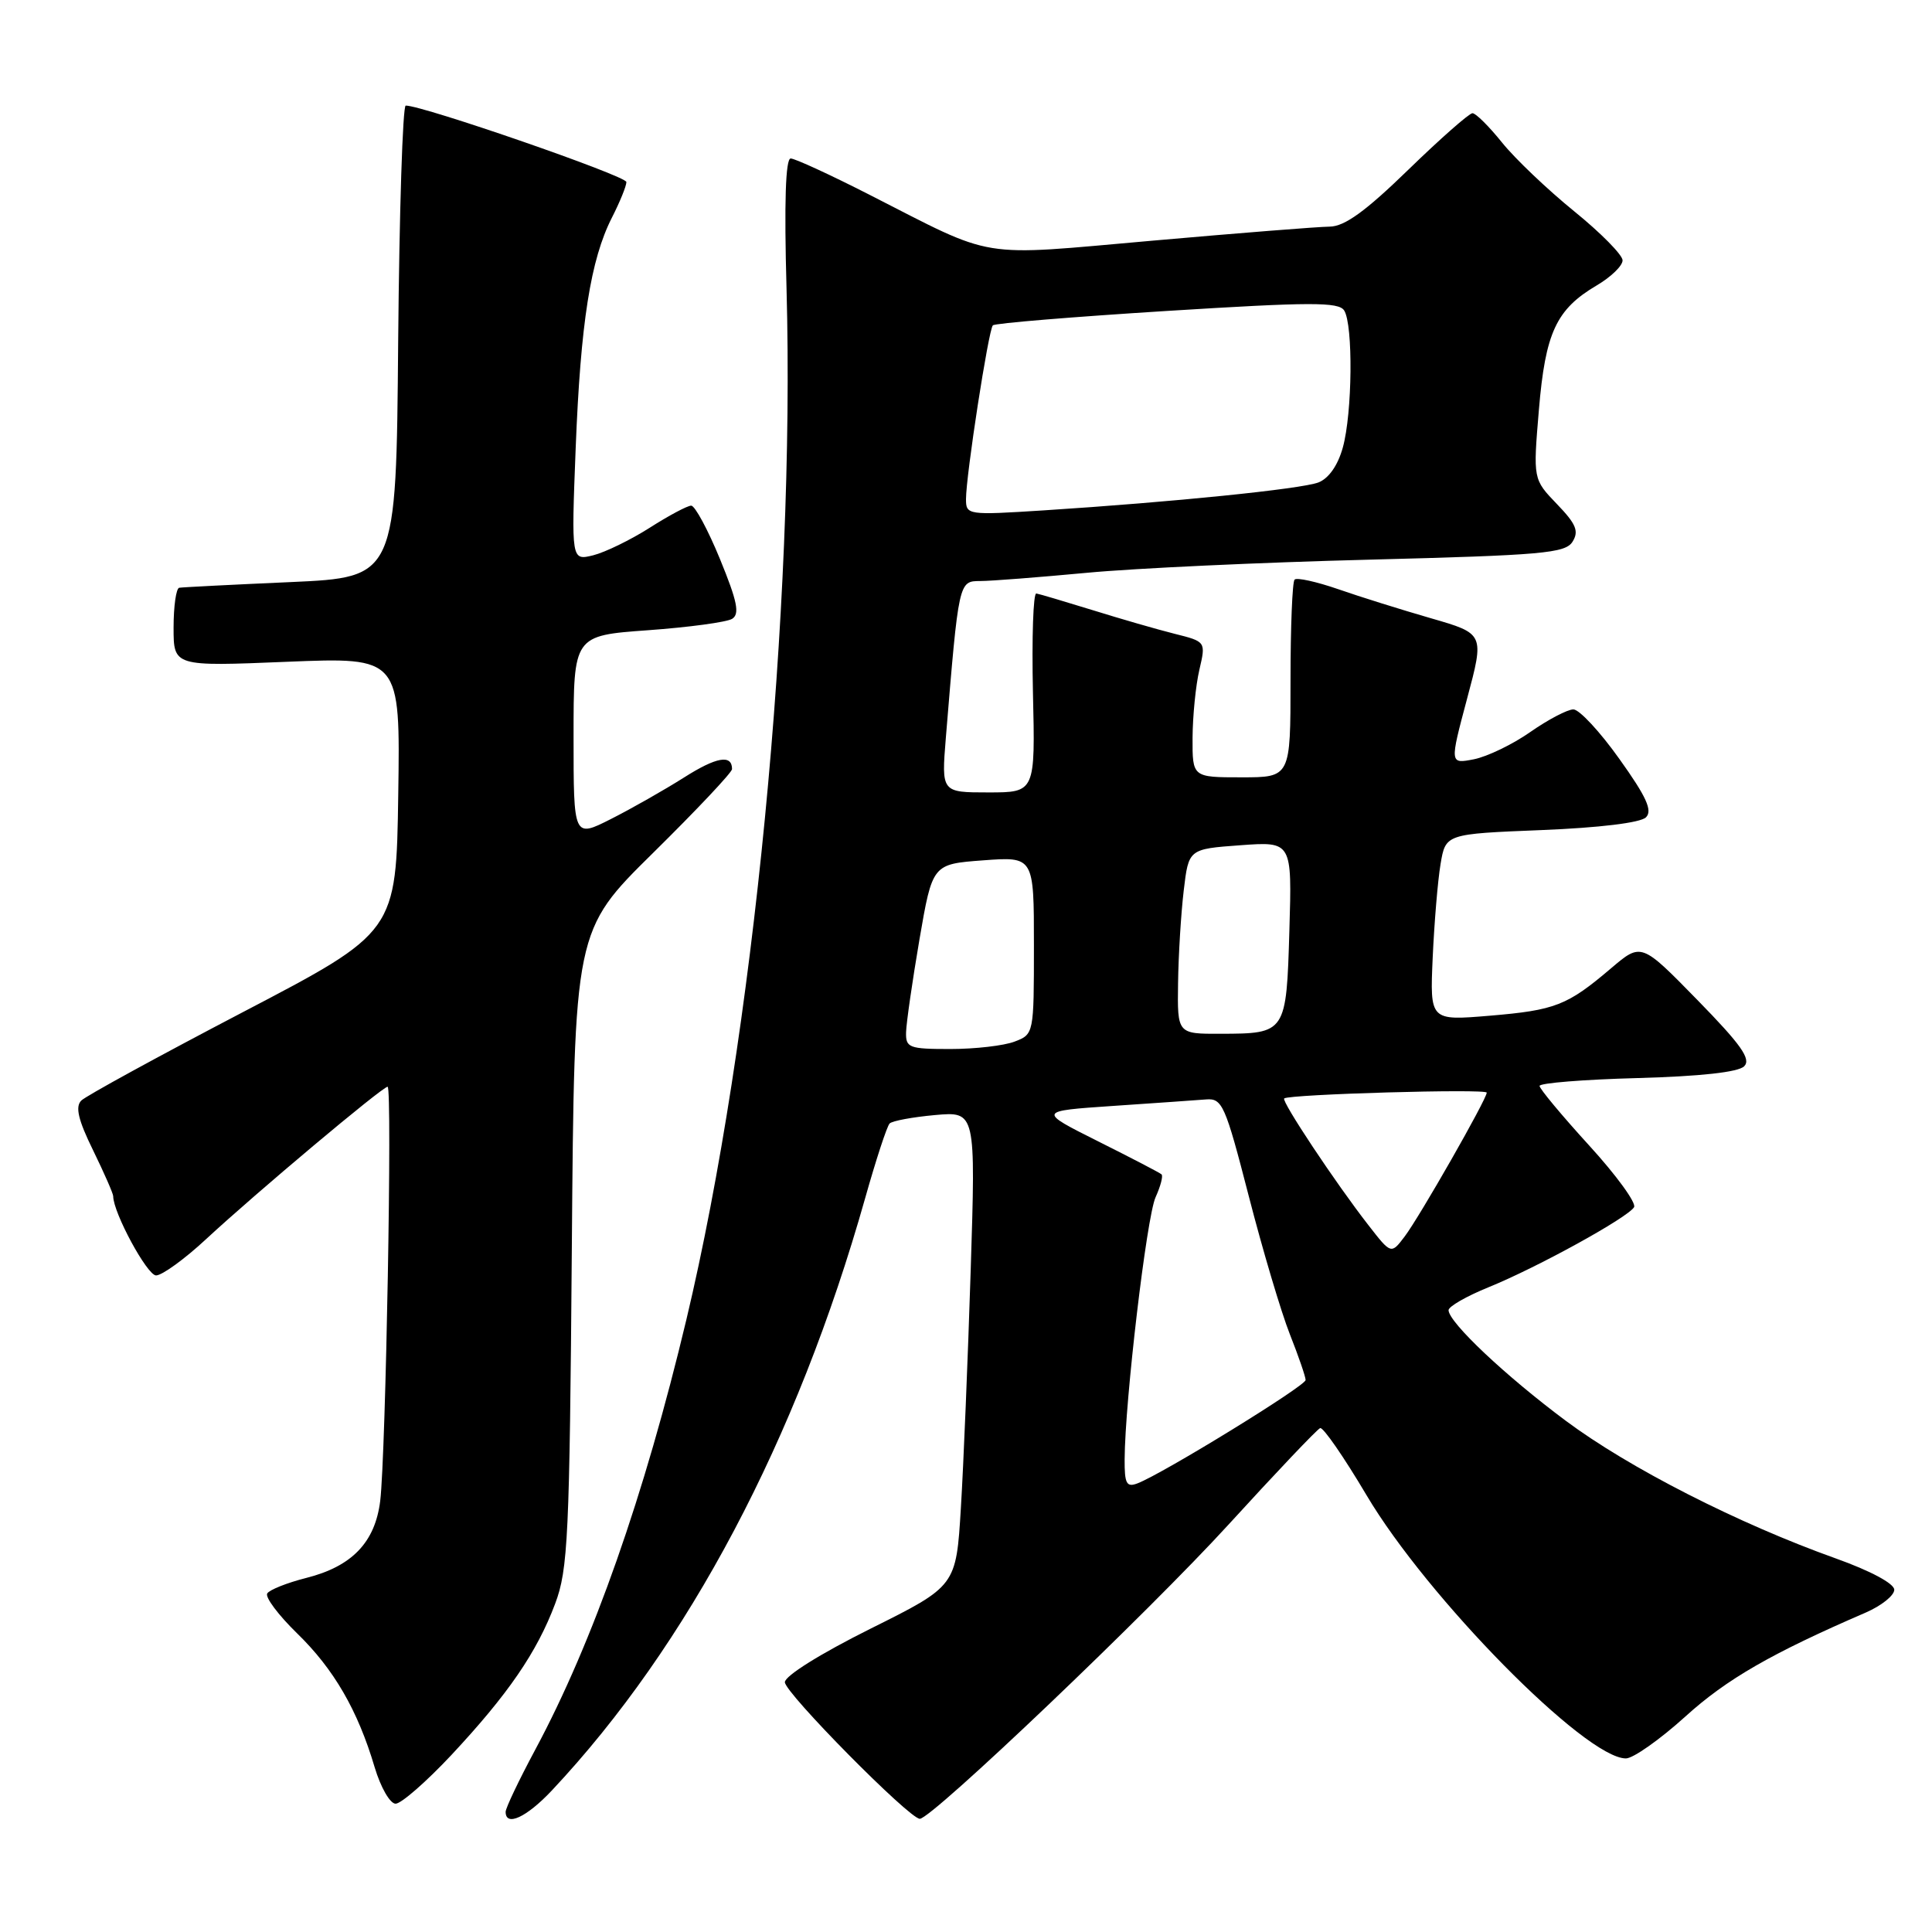 <?xml version="1.0" encoding="UTF-8" standalone="no"?>
<!DOCTYPE svg PUBLIC "-//W3C//DTD SVG 1.1//EN" "http://www.w3.org/Graphics/SVG/1.1/DTD/svg11.dtd" >
<svg xmlns="http://www.w3.org/2000/svg" xmlns:xlink="http://www.w3.org/1999/xlink" version="1.1" viewBox="0 0 256 256">
 <g >
 <path fill="currentColor"
d=" M 73.12 237.25 C 91.19 218.01 105.59 190.79 114.63 158.79 C 116.07 153.68 117.53 149.22 117.88 148.87 C 118.22 148.52 120.93 148.02 123.90 147.75 C 129.29 147.27 129.29 147.27 128.62 168.38 C 128.25 180.00 127.67 194.15 127.32 199.83 C 126.69 210.16 126.69 210.16 115.35 215.81 C 108.73 219.11 104.00 222.06 104.00 222.90 C 104.00 224.31 120.49 241.00 121.88 241.00 C 123.47 241.00 152.20 213.61 162.80 202.00 C 169.08 195.12 174.53 189.38 174.93 189.23 C 175.32 189.08 178.08 193.07 181.06 198.10 C 189.11 211.70 210.09 233.00 215.44 233.00 C 216.40 233.00 219.95 230.50 223.34 227.43 C 228.79 222.49 234.73 219.07 247.25 213.66 C 249.31 212.76 251.00 211.41 251.00 210.65 C 251.00 209.83 247.84 208.14 243.25 206.50 C 230.34 201.89 215.87 194.52 207.46 188.25 C 199.49 182.31 192.02 175.27 191.94 173.62 C 191.91 173.13 194.32 171.75 197.28 170.55 C 203.70 167.94 215.66 161.36 216.52 159.96 C 216.86 159.42 214.18 155.73 210.57 151.78 C 206.96 147.82 204.00 144.27 204.00 143.89 C 204.00 143.51 209.83 143.04 216.95 142.85 C 225.32 142.62 230.33 142.07 231.11 141.29 C 232.06 140.34 230.71 138.43 224.90 132.49 C 217.48 124.90 217.48 124.90 213.49 128.29 C 207.67 133.24 206.09 133.86 197.37 134.59 C 189.47 135.25 189.47 135.25 189.84 126.87 C 190.05 122.27 190.51 116.70 190.88 114.50 C 191.55 110.50 191.55 110.50 204.24 109.99 C 211.94 109.68 217.38 109.02 218.10 108.30 C 218.99 107.41 218.17 105.59 214.58 100.57 C 212.01 96.95 209.26 94.00 208.48 94.00 C 207.70 94.00 205.13 95.35 202.78 96.99 C 200.43 98.64 197.06 100.26 195.29 100.61 C 192.09 101.23 192.09 101.23 194.39 92.60 C 196.70 83.97 196.70 83.97 189.60 81.92 C 185.69 80.79 180.15 79.06 177.29 78.06 C 174.42 77.07 171.83 76.50 171.54 76.80 C 171.24 77.09 171.00 83.11 171.00 90.17 C 171.00 103.00 171.00 103.00 164.50 103.00 C 158.00 103.00 158.00 103.00 158.02 97.75 C 158.04 94.86 158.44 90.82 158.92 88.76 C 159.79 85.02 159.79 85.02 155.64 83.98 C 153.36 83.41 148.48 82.00 144.79 80.85 C 141.09 79.71 137.74 78.71 137.32 78.64 C 136.91 78.56 136.71 84.46 136.87 91.75 C 137.18 105.00 137.18 105.00 130.96 105.00 C 124.74 105.00 124.74 105.00 125.33 97.75 C 127.04 76.95 127.03 77.00 129.89 76.99 C 131.32 76.99 137.68 76.49 144.00 75.90 C 150.32 75.30 167.15 74.52 181.39 74.16 C 204.35 73.57 207.41 73.31 208.37 71.78 C 209.24 70.39 208.85 69.43 206.29 66.78 C 203.14 63.50 203.14 63.50 203.91 54.32 C 204.77 44.07 206.20 40.99 211.57 37.82 C 213.46 36.71 215.00 35.22 215.00 34.50 C 215.00 33.78 212.11 30.85 208.58 27.99 C 205.05 25.12 200.75 21.03 199.03 18.89 C 197.31 16.75 195.55 15.00 195.11 15.00 C 194.68 15.00 190.85 18.37 186.60 22.50 C 180.93 28.01 178.16 30.01 176.19 30.03 C 174.71 30.04 164.15 30.88 152.71 31.89 C 129.17 33.96 132.18 34.45 115.14 25.77 C 110.00 23.15 105.33 21.00 104.77 21.00 C 104.09 21.00 103.90 26.87 104.22 38.25 C 105.37 80.61 99.85 137.47 90.95 174.85 C 85.39 198.16 78.58 217.57 70.93 231.83 C 68.77 235.86 67.00 239.57 67.00 240.08 C 67.00 242.09 69.77 240.81 73.12 237.25 Z  M 59.80 232.56 C 67.31 224.52 71.15 218.93 73.56 212.50 C 75.27 207.96 75.47 203.63 75.77 165.40 C 76.10 123.30 76.10 123.30 86.55 113.00 C 92.30 107.33 97.00 102.35 97.00 101.91 C 97.00 99.93 94.93 100.29 90.61 103.04 C 88.03 104.67 83.69 107.14 80.96 108.52 C 76.00 111.03 76.00 111.03 76.00 97.62 C 76.00 84.22 76.00 84.22 85.85 83.51 C 91.26 83.12 96.29 82.44 97.01 82.00 C 98.04 81.36 97.70 79.69 95.41 74.10 C 93.81 70.20 92.09 67.01 91.59 67.00 C 91.09 67.00 88.61 68.32 86.09 69.93 C 83.56 71.54 80.19 73.18 78.60 73.58 C 75.70 74.29 75.70 74.29 76.28 59.40 C 76.93 42.79 78.25 34.39 81.09 28.82 C 82.14 26.76 83.00 24.65 83.00 24.12 C 83.00 23.31 56.03 13.98 53.76 13.99 C 53.36 14.00 52.91 28.06 52.76 45.25 C 52.50 76.50 52.50 76.50 38.50 77.13 C 30.80 77.47 24.16 77.81 23.75 77.88 C 23.34 77.95 23.00 80.32 23.00 83.16 C 23.00 88.31 23.00 88.31 38.02 87.69 C 53.04 87.08 53.04 87.08 52.77 105.29 C 52.50 123.50 52.50 123.50 32.19 134.11 C 21.02 139.95 11.38 145.22 10.77 145.83 C 9.95 146.65 10.36 148.40 12.33 152.41 C 13.80 155.42 15.00 158.16 15.00 158.50 C 15.00 160.69 19.50 169.00 20.68 169.00 C 21.47 169.00 24.46 166.84 27.31 164.19 C 33.91 158.07 50.67 144.00 51.36 144.00 C 52.00 144.00 51.12 192.77 50.38 198.88 C 49.70 204.37 46.64 207.56 40.56 209.09 C 38.03 209.73 35.72 210.65 35.41 211.14 C 35.11 211.64 36.88 214.00 39.35 216.41 C 44.24 221.16 47.40 226.61 49.64 234.16 C 50.44 236.84 51.68 239.00 52.42 239.00 C 53.16 239.00 56.48 236.10 59.80 232.56 Z  M 149.02 193.36 C 149.06 185.64 151.94 161.22 153.12 158.64 C 153.78 157.18 154.14 155.82 153.91 155.61 C 153.69 155.40 149.90 153.43 145.50 151.23 C 137.50 147.22 137.50 147.22 147.50 146.54 C 153.00 146.17 158.54 145.78 159.81 145.68 C 161.96 145.51 162.35 146.40 165.47 158.50 C 167.31 165.65 169.76 173.88 170.91 176.79 C 172.06 179.69 173.00 182.43 173.00 182.86 C 173.00 183.64 154.10 195.26 150.73 196.55 C 149.27 197.11 149.00 196.61 149.02 193.36 Z  M 181.33 162.35 C 177.03 156.84 169.76 145.90 170.16 145.55 C 170.81 144.99 197.00 144.24 197.00 144.78 C 197.00 145.64 188.10 161.24 186.12 163.85 C 184.33 166.21 184.33 166.21 181.33 162.35 Z  M 120.06 136.75 C 120.10 135.51 120.89 130.00 121.83 124.50 C 123.55 114.50 123.55 114.50 130.27 114.00 C 137.00 113.50 137.00 113.50 137.00 125.27 C 137.00 136.99 136.99 137.05 134.43 138.02 C 133.02 138.56 129.20 139.00 125.93 139.00 C 120.43 139.00 120.00 138.84 120.06 136.75 Z  M 156.10 130.25 C 156.15 126.54 156.49 121.03 156.85 118.00 C 157.50 112.50 157.50 112.50 164.35 112.00 C 171.20 111.50 171.20 111.50 170.85 123.29 C 170.45 136.89 170.40 136.96 161.75 136.98 C 156.00 137.00 156.00 137.00 156.10 130.25 Z  M 128.00 66.14 C 128.00 62.97 130.98 43.69 131.56 43.11 C 131.83 42.83 142.22 41.98 154.65 41.20 C 173.68 40.01 177.38 40.00 178.11 41.14 C 179.31 43.04 179.20 54.74 177.93 59.30 C 177.27 61.68 176.06 63.40 174.69 63.93 C 172.38 64.80 155.40 66.53 138.25 67.63 C 128.23 68.27 128.00 68.24 128.00 66.14 Z "/>
</g>
</svg>